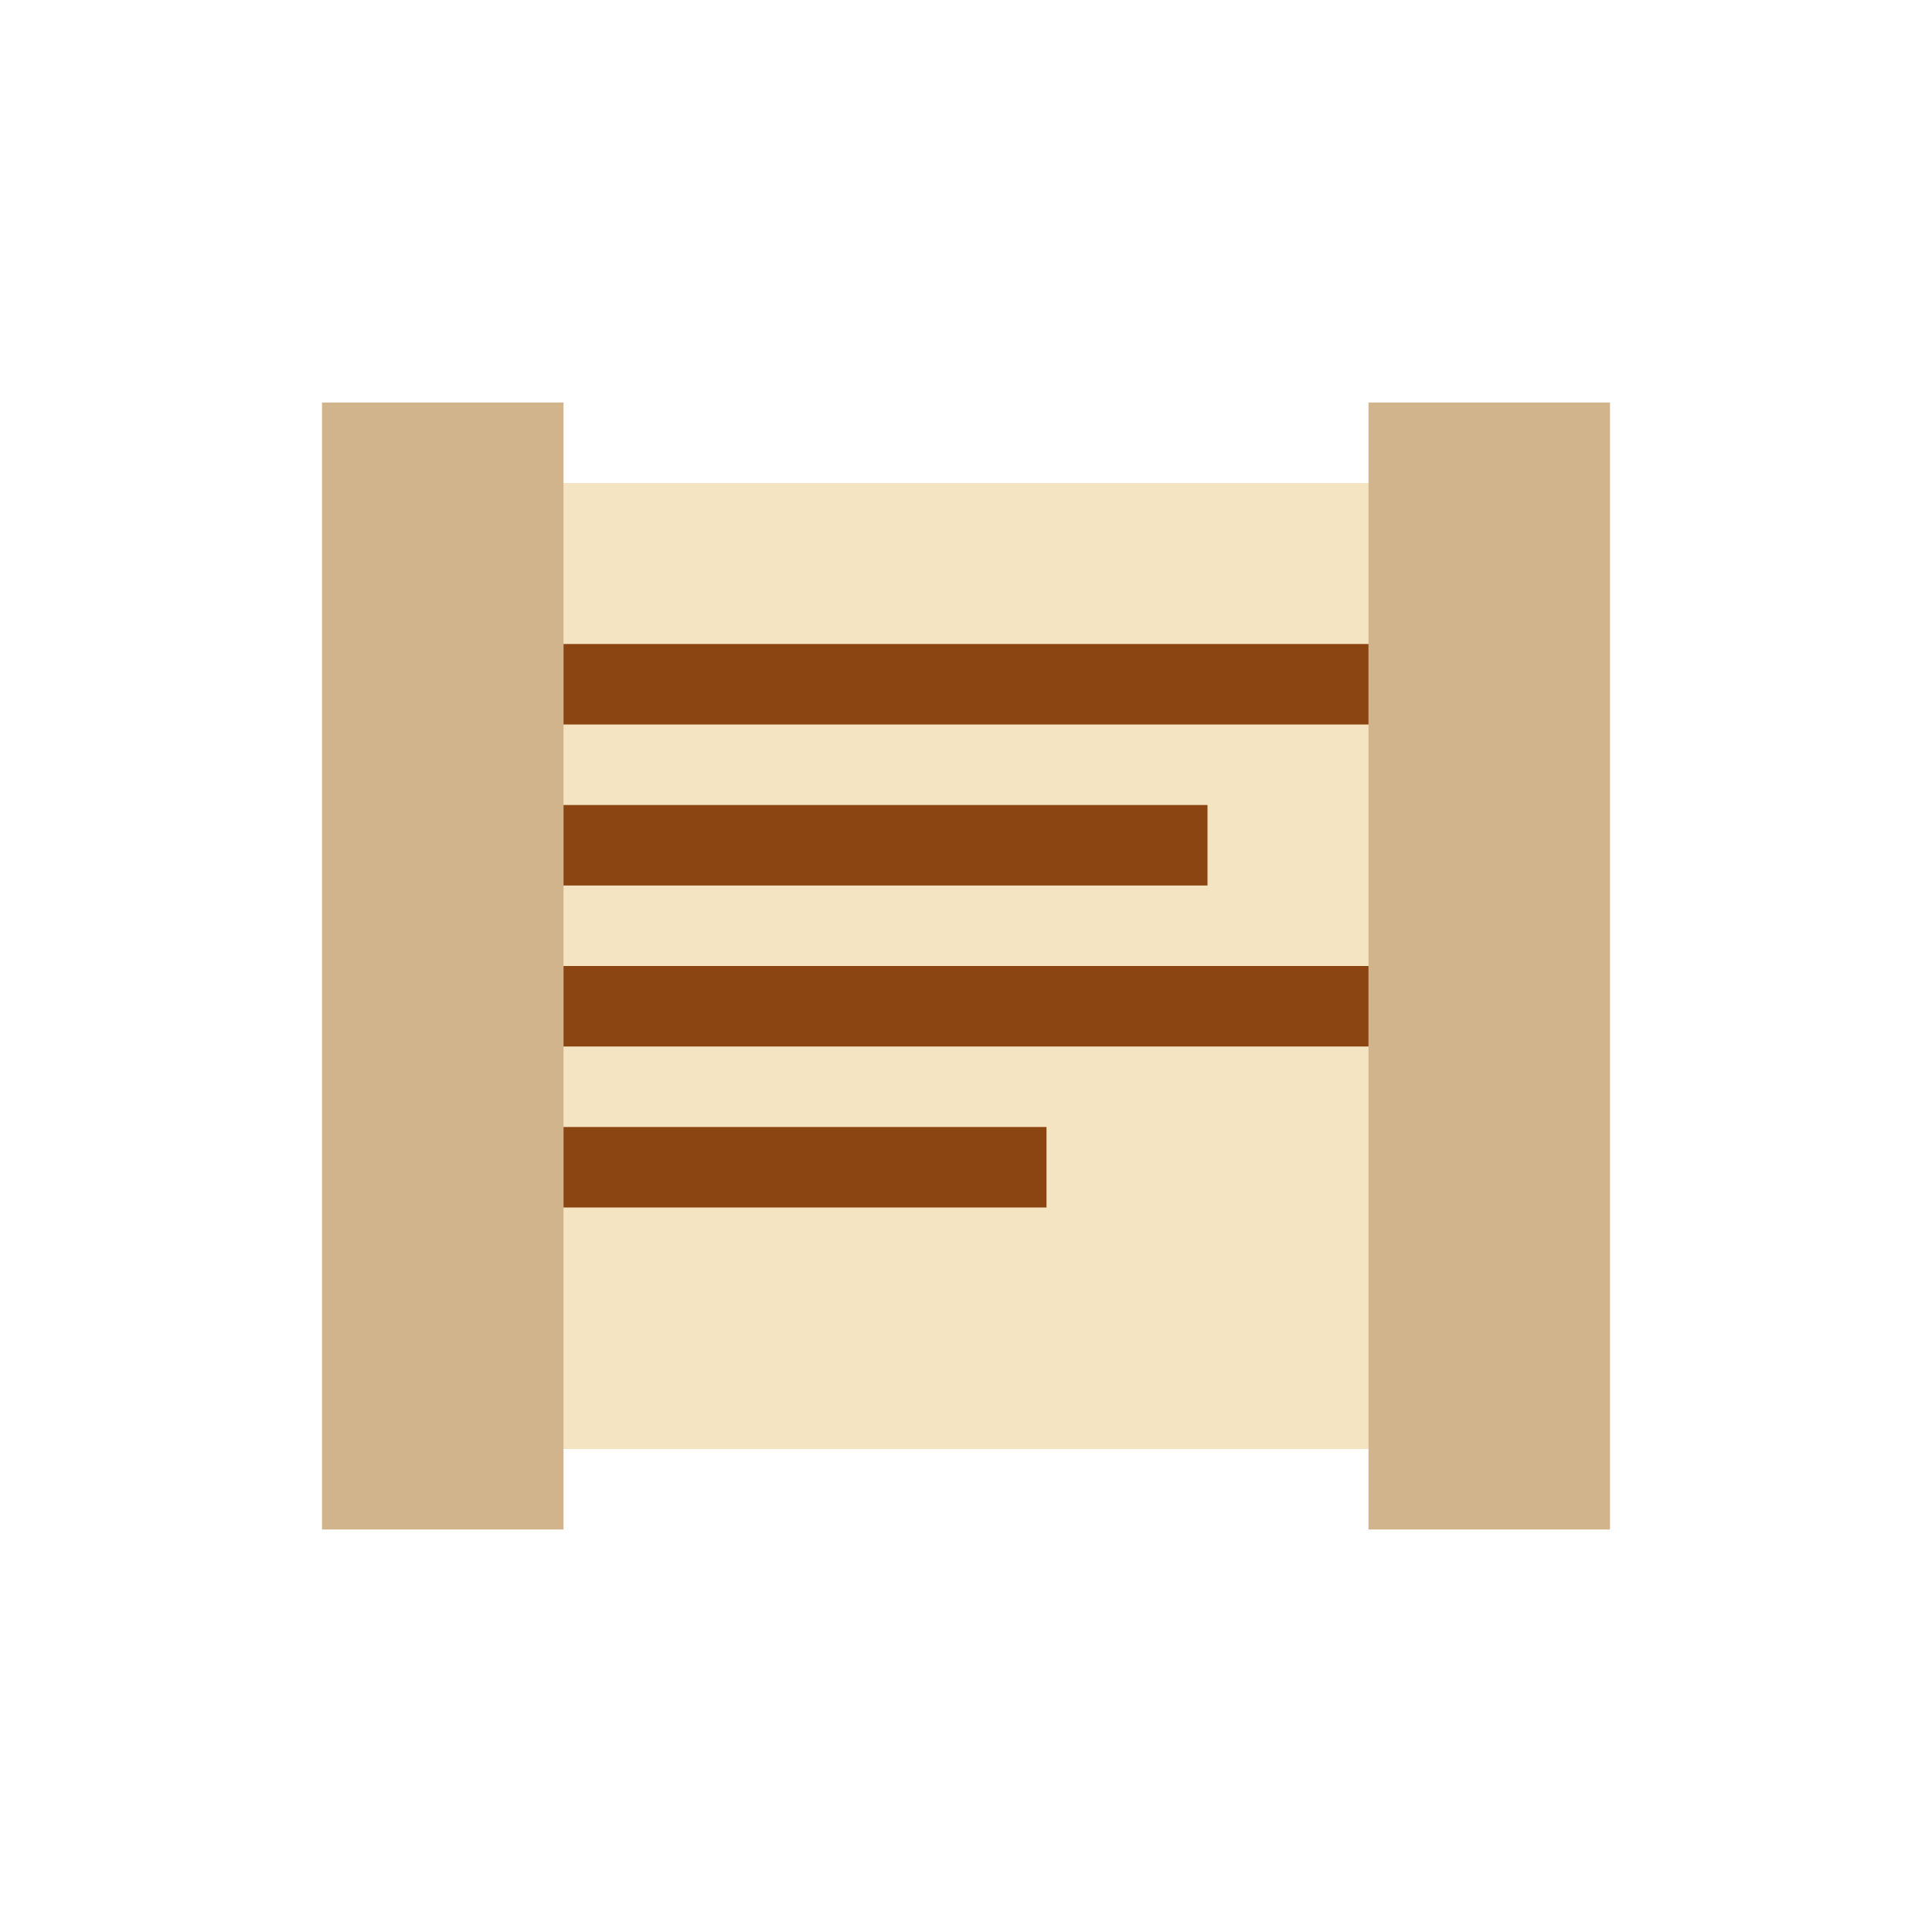 <svg viewBox="0 0 24 24" xmlns="http://www.w3.org/2000/svg">
  <!-- ピクセルアート風の巻物 -->
  <rect x="5" y="6" width="14" height="12" fill="#F4E4C1"/>
  <rect x="4" y="5" width="3" height="14" fill="#D2B48C"/>
  <rect x="17" y="5" width="3" height="14" fill="#D2B48C"/>
  <rect x="7" y="8" width="10" height="1" fill="#8B4513"/>
  <rect x="7" y="10" width="8" height="1" fill="#8B4513"/>
  <rect x="7" y="12" width="10" height="1" fill="#8B4513"/>
  <rect x="7" y="14" width="6" height="1" fill="#8B4513"/>
</svg>